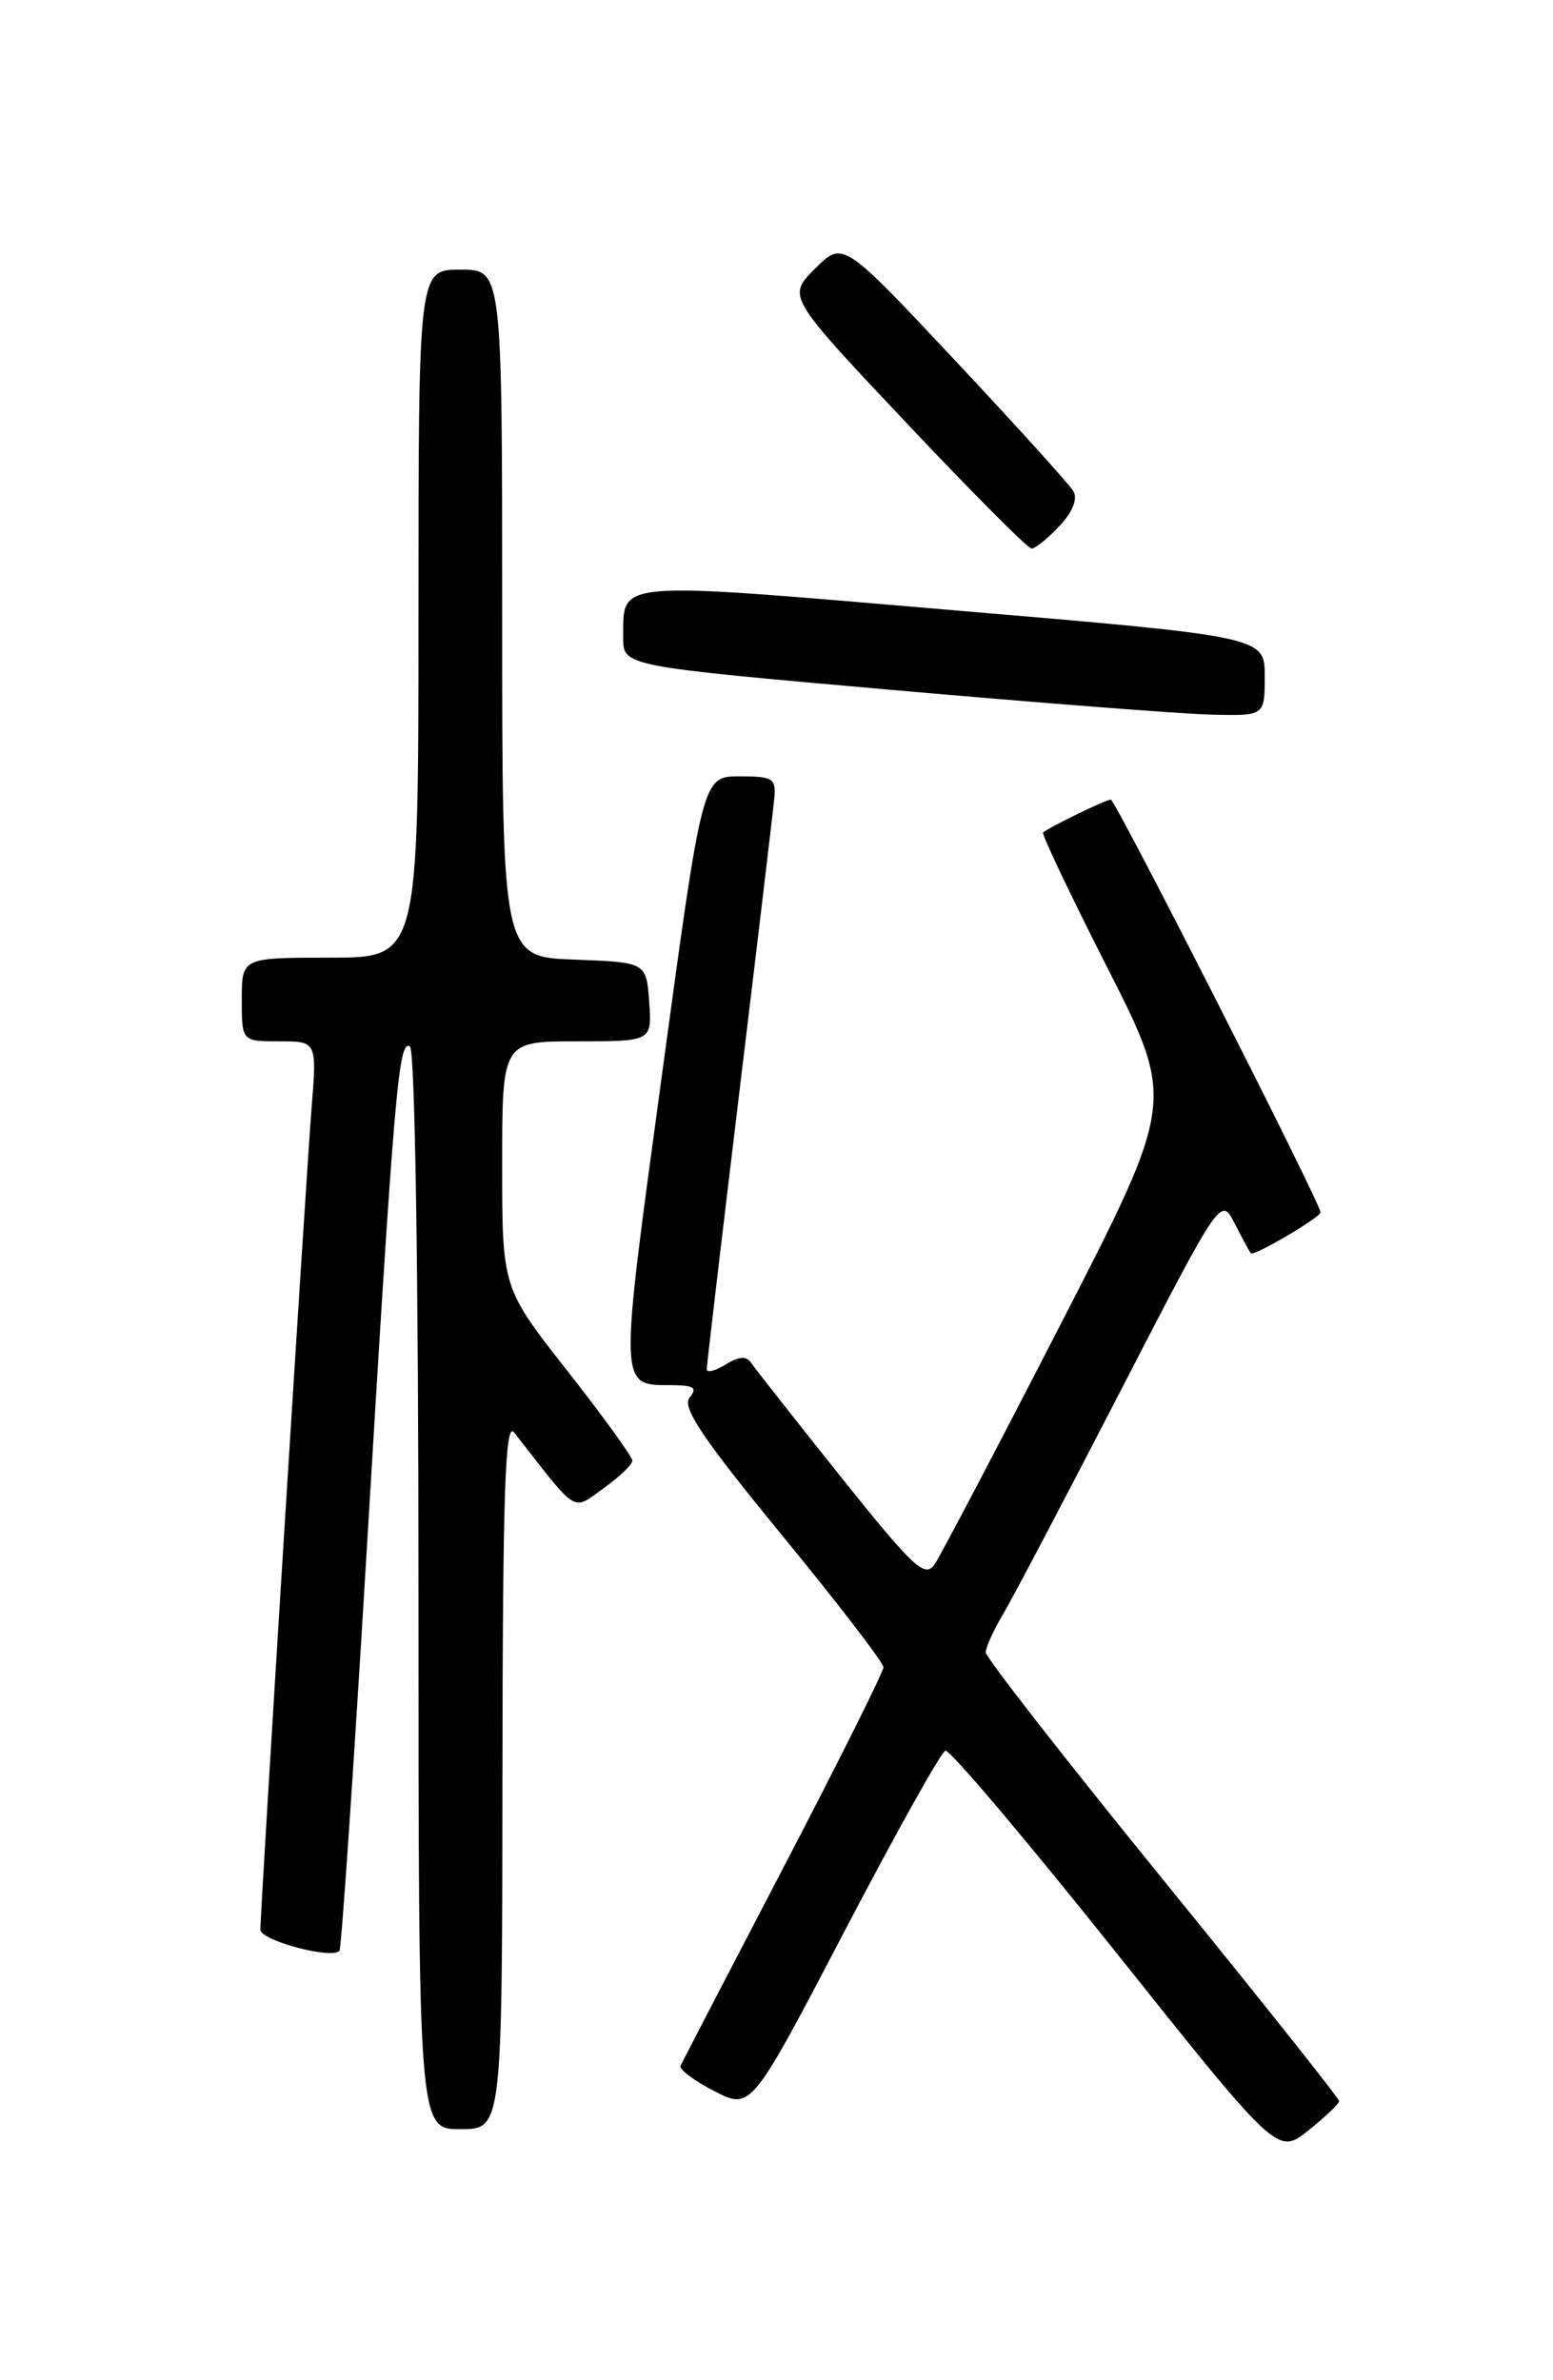<?xml version="1.0" encoding="UTF-8" standalone="no"?>
<!DOCTYPE svg PUBLIC "-//W3C//DTD SVG 1.1//EN" "http://www.w3.org/Graphics/SVG/1.1/DTD/svg11.dtd" >
<svg xmlns="http://www.w3.org/2000/svg" xmlns:xlink="http://www.w3.org/1999/xlink" version="1.1" viewBox="0 0 167 256">
 <g >
 <path fill="currentColor"
d=" M 144.00 225.98 C 144.00 225.69 135.45 214.94 125.00 202.08 C 114.55 189.22 106.00 178.26 106.00 177.72 C 106.00 177.18 106.84 175.33 107.86 173.62 C 108.88 171.90 114.57 161.09 120.50 149.59 C 131.28 128.69 131.28 128.69 132.77 131.59 C 133.59 133.19 134.37 134.63 134.51 134.79 C 134.81 135.16 142.00 130.94 142.00 130.39 C 142.00 129.42 119.94 86.00 119.45 86.00 C 118.92 86.00 112.84 88.96 112.17 89.54 C 111.99 89.70 115.11 96.27 119.11 104.14 C 126.37 118.46 126.37 118.46 114.03 142.48 C 107.24 155.69 101.16 167.28 100.51 168.24 C 99.47 169.77 98.26 168.65 90.41 158.83 C 85.51 152.69 81.18 147.18 80.78 146.59 C 80.27 145.82 79.47 145.87 78.03 146.76 C 76.91 147.45 76.00 147.68 76.00 147.26 C 76.00 146.84 77.58 133.45 79.50 117.50 C 81.43 101.55 83.11 87.38 83.25 86.00 C 83.48 83.71 83.17 83.50 79.52 83.50 C 75.54 83.50 75.54 83.50 71.21 115.40 C 66.52 149.91 66.49 148.95 72.37 148.98 C 74.64 149.00 75.01 149.28 74.15 150.32 C 73.30 151.34 75.55 154.70 84.02 165.03 C 90.06 172.39 95.00 178.82 95.00 179.32 C 95.00 179.82 90.16 189.51 84.25 200.85 C 78.34 212.19 73.36 221.79 73.18 222.18 C 73.01 222.57 74.65 223.80 76.82 224.91 C 80.77 226.93 80.77 226.93 90.80 207.74 C 96.31 197.19 101.20 188.44 101.66 188.29 C 102.12 188.14 110.35 197.87 119.94 209.90 C 137.38 231.78 137.38 231.78 140.69 229.14 C 142.51 227.69 144.00 226.26 144.00 225.98 Z  M 54.03 190.75 C 54.06 160.49 54.32 152.83 55.28 154.06 C 62.28 163.02 61.47 162.51 64.89 160.08 C 66.60 158.86 68.00 157.52 68.00 157.10 C 68.00 156.69 64.85 152.33 61.00 147.43 C 54.00 138.51 54.00 138.51 54.00 125.26 C 54.00 112.00 54.00 112.00 62.06 112.00 C 70.11 112.00 70.11 112.00 69.81 107.75 C 69.50 103.50 69.50 103.50 61.75 103.21 C 54.00 102.92 54.00 102.92 54.00 65.96 C 54.00 29.00 54.00 29.00 49.50 29.00 C 45.00 29.00 45.00 29.00 45.00 66.00 C 45.00 103.00 45.00 103.00 35.50 103.00 C 26.00 103.00 26.00 103.00 26.00 107.50 C 26.00 112.00 26.00 112.00 30.04 112.00 C 34.08 112.00 34.08 112.00 33.50 119.25 C 32.89 126.95 28.00 205.36 28.00 207.54 C 28.00 208.70 35.59 210.74 36.50 209.83 C 36.71 209.63 38.02 190.34 39.42 166.98 C 42.41 117.05 42.86 111.80 44.08 112.55 C 44.62 112.88 45.00 136.90 45.00 171.06 C 45.00 229.00 45.00 229.00 49.50 229.00 C 54.00 229.00 54.00 229.00 54.03 190.75 Z  M 136.00 72.74 C 136.00 68.47 136.00 68.47 102.38 65.62 C 65.61 62.49 67.05 62.37 67.02 68.57 C 67.00 71.65 67.00 71.65 95.75 74.19 C 111.56 75.58 127.09 76.79 130.25 76.86 C 136.00 77.00 136.00 77.00 136.00 72.74 Z  M 113.93 56.57 C 115.35 55.06 115.91 53.65 115.42 52.82 C 114.99 52.10 109.24 45.74 102.64 38.70 C 90.64 25.90 90.64 25.90 87.64 28.90 C 84.65 31.89 84.65 31.89 97.43 45.44 C 104.46 52.90 110.53 59.00 110.93 59.00 C 111.33 59.00 112.68 57.91 113.93 56.57 Z "/>
</g>
</svg>